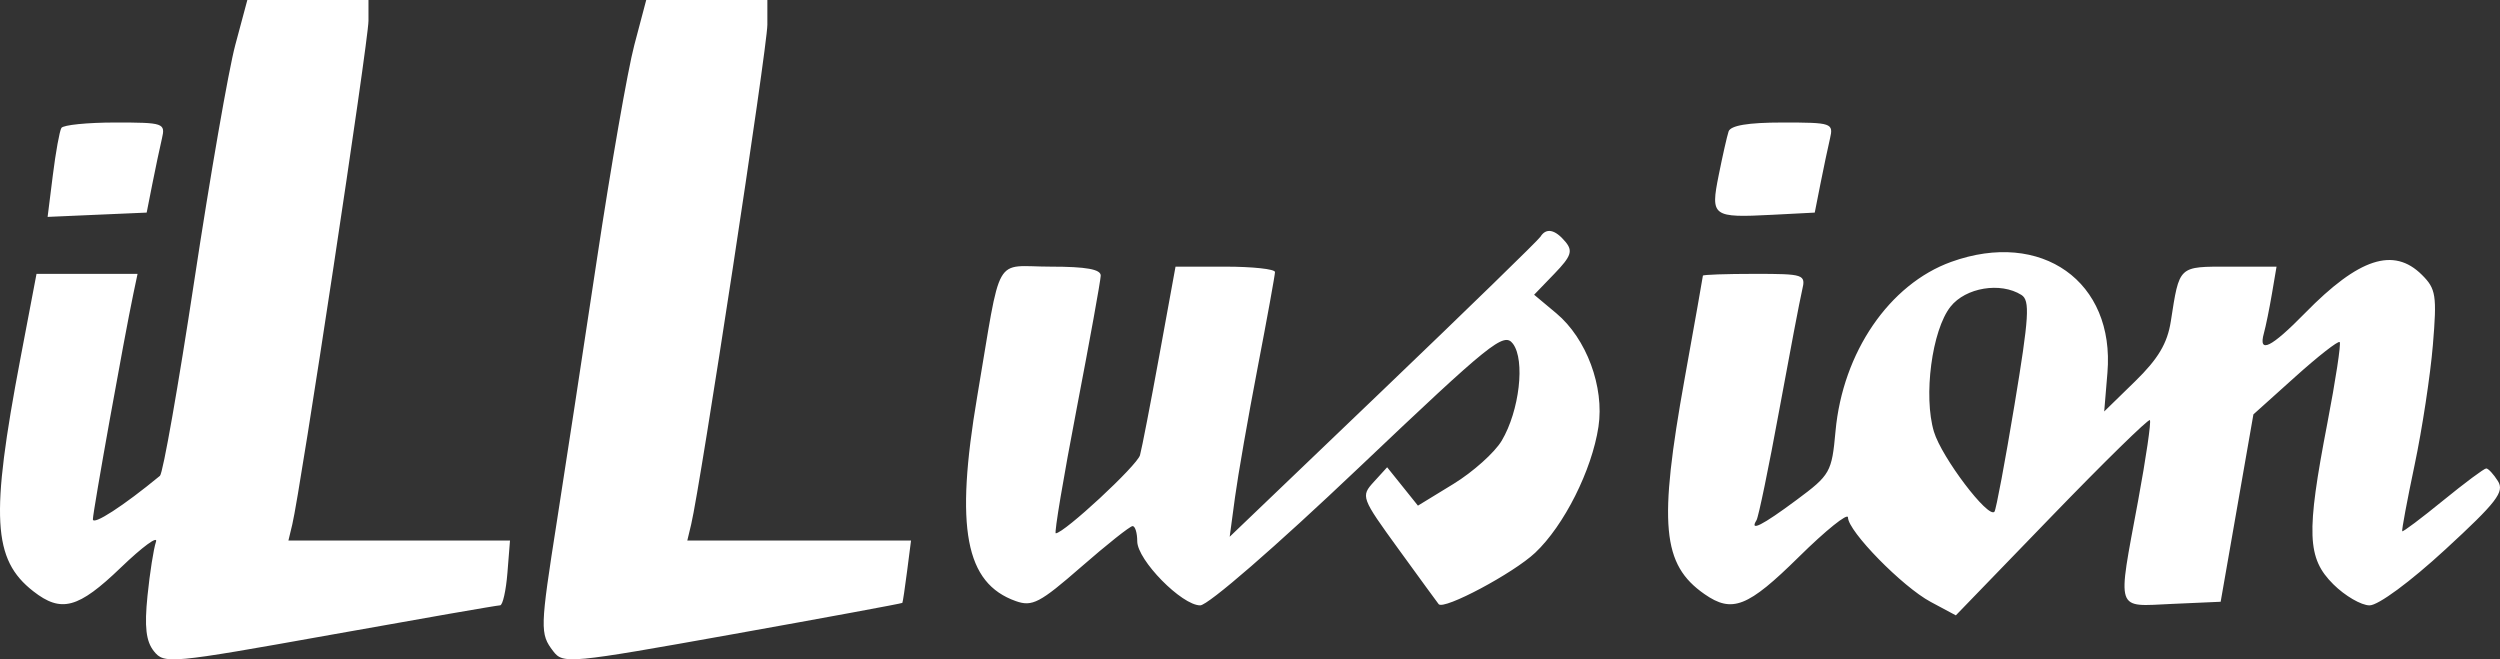 <svg width="182" height="48" viewBox="0 0 182 48" fill="none" xmlns="http://www.w3.org/2000/svg">
<rect x="0" y="0" width="182" height="48" fill="#333333" stroke="none"/>
<path fill-rule="evenodd" clip-rule="evenodd" d="M17.127 3.279C16.643 5.083 15.301 12.803 14.144 20.436C12.987 28.068 11.863 34.46 11.645 34.639C8.978 36.837 6.762 38.272 6.762 37.803C6.762 37.256 9.039 24.57 9.71 21.38L10.014 19.937H6.336H2.658L1.486 26.101C-0.706 37.632 -0.536 40.731 2.417 43.039C4.46 44.636 5.695 44.303 8.8 41.316C10.375 39.801 11.525 38.959 11.355 39.444C11.185 39.93 10.907 41.701 10.737 43.379C10.507 45.641 10.628 46.684 11.203 47.407C11.953 48.351 12.362 48.313 24.021 46.224C30.645 45.036 36.219 44.066 36.407 44.068C36.596 44.069 36.836 43.008 36.94 41.71L37.128 39.349H29.063H20.997L21.281 38.168C21.872 35.714 26.825 2.968 26.825 1.518V0H22.415H18.006L17.127 3.279ZM46.178 3.279C45.7 5.083 44.475 12.106 43.454 18.887C42.433 25.669 41.125 34.23 40.547 37.913C39.312 45.785 39.302 46.132 40.274 47.407C40.992 48.35 41.423 48.309 53.324 46.176C60.093 44.964 65.659 43.935 65.691 43.89C65.724 43.845 65.879 42.805 66.037 41.578L66.323 39.349H58.18H50.036L50.319 38.168C51 35.319 55.864 3.421 55.864 1.799V0H51.454H47.045L46.178 3.279ZM4.47 9.313C4.336 9.529 4.056 11.075 3.847 12.748L3.466 15.79L7.072 15.633L10.678 15.477L11.093 13.379C11.322 12.224 11.633 10.749 11.786 10.1C12.052 8.962 11.928 8.919 8.387 8.919C6.366 8.919 4.603 9.096 4.47 9.313ZM125.839 9.575C125.722 9.936 125.398 11.369 125.12 12.761C124.518 15.766 124.65 15.863 129.027 15.637L132.114 15.477L132.529 13.379C132.758 12.224 133.069 10.749 133.221 10.1C133.488 8.961 133.365 8.919 129.775 8.919C127.262 8.919 125.983 9.132 125.839 9.575ZM112.144 17.234C111.991 17.479 106.838 22.494 100.694 28.378L89.521 39.076L89.909 36.196C90.123 34.612 90.864 30.364 91.557 26.757C92.25 23.15 92.818 20.022 92.82 19.805C92.822 19.589 91.192 19.412 89.2 19.412H85.578L84.406 25.839C83.761 29.374 83.125 32.658 82.992 33.138C82.781 33.893 77.463 38.824 76.859 38.824C76.737 38.824 77.42 34.752 78.377 29.774C79.333 24.796 80.123 20.429 80.133 20.068C80.146 19.605 79.078 19.412 76.497 19.412C72.271 19.412 72.945 18.224 71.142 28.856C69.514 38.456 70.269 42.457 73.955 43.762C75.148 44.184 75.704 43.893 78.711 41.27C80.584 39.636 82.268 38.299 82.454 38.299C82.639 38.299 82.791 38.795 82.791 39.401C82.791 40.77 86.031 44.071 87.375 44.071C87.945 44.071 92.86 39.807 98.897 34.073C108.559 24.899 109.485 24.154 110.141 25.023C111.043 26.216 110.617 29.905 109.326 32.081C108.816 32.942 107.234 34.358 105.813 35.229L103.226 36.811L102.106 35.414L100.984 34.017L100.011 35.084C99.056 36.133 99.09 36.224 101.815 39.98C103.342 42.086 104.656 43.887 104.735 43.983C105.106 44.435 110.178 41.733 111.762 40.24C113.866 38.257 115.892 34.223 116.368 31.067C116.806 28.168 115.497 24.645 113.303 22.81L111.684 21.457L113.158 19.929C114.39 18.651 114.521 18.269 113.958 17.595C113.206 16.695 112.559 16.566 112.144 17.234ZM142.051 19.063C137.544 20.688 134.149 25.653 133.626 31.388C133.353 34.385 133.245 34.575 130.783 36.401C128.284 38.256 127.337 38.734 127.874 37.871C128.02 37.635 128.764 34.035 129.527 29.87C130.29 25.705 131.042 21.767 131.197 21.117C131.47 19.977 131.35 19.937 127.726 19.937C125.662 19.937 123.972 19.996 123.971 20.068C123.97 20.14 123.376 23.492 122.651 27.517C120.73 38.188 120.996 41.099 124.088 43.252C126.104 44.655 127.24 44.208 130.956 40.543C132.923 38.603 134.533 37.31 134.533 37.669C134.533 38.67 138.493 42.715 140.553 43.817L142.385 44.798L149.352 37.595C153.183 33.633 156.405 30.479 156.511 30.584C156.617 30.689 156.23 33.34 155.65 36.475C154.132 44.685 153.954 44.147 158.131 43.964L161.664 43.808L162.856 36.988L164.048 30.167L167.088 27.435C168.76 25.932 170.219 24.792 170.329 24.902C170.439 25.012 170.033 27.68 169.427 30.831C167.884 38.843 167.952 40.634 169.867 42.537C170.716 43.381 171.903 44.071 172.505 44.071C173.139 44.071 175.46 42.359 178.014 40.008C181.771 36.55 182.342 35.808 181.849 35.023C181.53 34.517 181.146 34.102 180.996 34.102C180.847 34.102 179.43 35.157 177.85 36.445C176.269 37.734 174.934 38.737 174.882 38.675C174.831 38.613 175.238 36.437 175.785 33.84C176.333 31.243 176.93 27.321 177.113 25.124C177.414 21.501 177.34 21.026 176.316 20.009C174.258 17.963 171.728 18.789 167.818 22.78C165.333 25.317 164.391 25.782 164.81 24.265C164.95 23.76 165.214 22.462 165.398 21.38L165.732 19.412H162.312C158.557 19.412 158.673 19.304 158.034 23.401C157.784 24.997 157.113 26.124 155.442 27.755L153.186 29.955L153.421 27.136C153.975 20.496 148.622 16.695 142.051 19.063ZM147.159 21.471C147.793 21.87 147.718 23.061 146.657 29.464C145.971 33.602 145.314 37.106 145.198 37.25C144.76 37.795 141.356 33.302 140.793 31.436C140.01 28.84 140.646 24.032 141.998 22.325C143.1 20.933 145.635 20.513 147.159 21.471Z" fill="white"/>
</svg>

